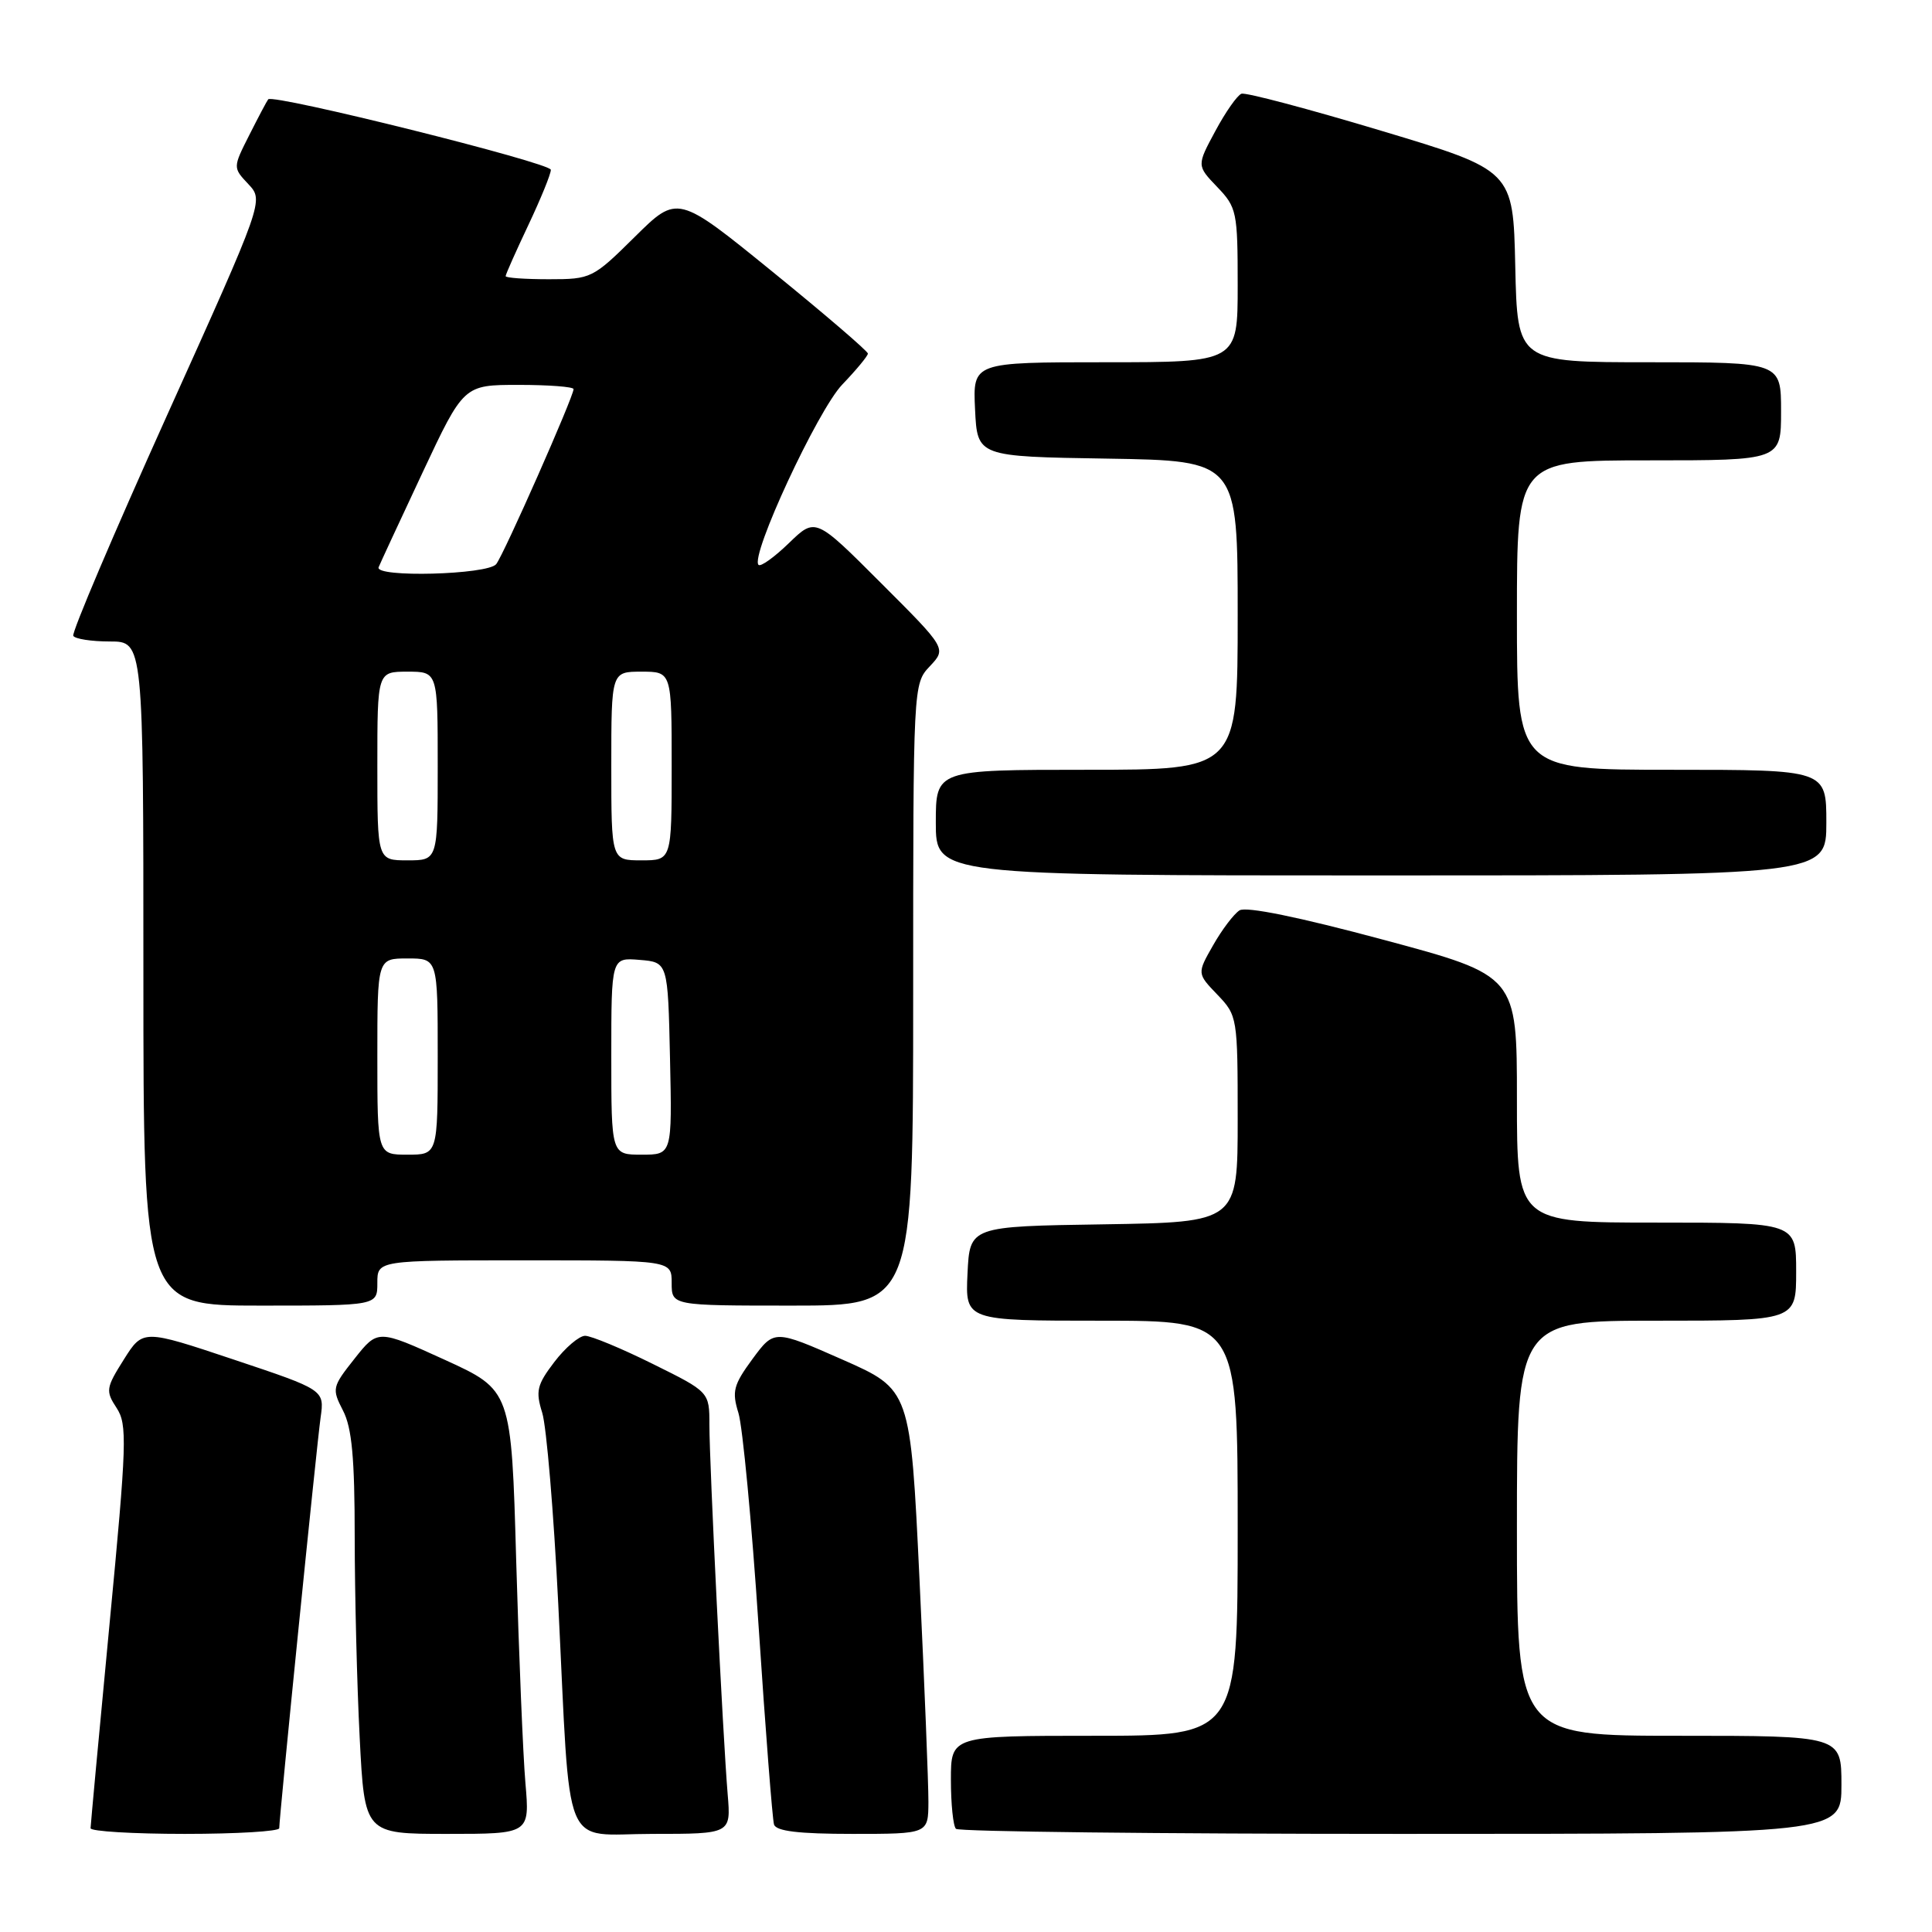 <?xml version="1.0" encoding="UTF-8" standalone="no"?>
<!DOCTYPE svg PUBLIC "-//W3C//DTD SVG 1.1//EN" "http://www.w3.org/Graphics/SVG/1.1/DTD/svg11.dtd" >
<svg xmlns="http://www.w3.org/2000/svg" xmlns:xlink="http://www.w3.org/1999/xlink" version="1.1" viewBox="0 0 256 256">
 <g >
 <path fill="currentColor"
d=" M 37.00 242.25 C 37.00 240.78 41.97 191.43 42.48 187.84 C 43.00 184.17 43.00 184.17 30.97 180.15 C 18.94 176.13 18.94 176.13 16.41 180.14 C 14.04 183.90 13.97 184.31 15.45 186.56 C 16.88 188.75 16.81 191.16 14.51 215.23 C 13.13 229.68 12.01 241.84 12.00 242.25 C 12.00 242.66 17.62 243.00 24.50 243.00 C 31.38 243.00 37.00 242.66 37.00 242.25 Z  M 69.62 236.25 C 69.30 232.54 68.76 219.31 68.40 206.85 C 67.76 184.21 67.76 184.21 58.91 180.17 C 50.06 176.14 50.06 176.14 46.98 180.03 C 44.01 183.78 43.96 184.01 45.45 186.91 C 46.63 189.18 47.00 193.20 47.00 203.70 C 47.01 211.29 47.30 223.24 47.66 230.25 C 48.31 243.00 48.31 243.00 59.26 243.00 C 70.20 243.00 70.20 243.00 69.62 236.25 Z  M 96.42 237.75 C 95.79 230.21 94.00 193.98 94.00 188.81 C 94.00 184.44 94.00 184.44 86.48 180.72 C 82.35 178.67 78.32 177.00 77.53 177.00 C 76.75 177.00 74.91 178.56 73.46 180.46 C 71.14 183.50 70.95 184.33 71.85 187.21 C 72.41 189.02 73.37 200.40 73.97 212.50 C 75.65 246.32 74.29 243.00 86.49 243.00 C 96.86 243.00 96.86 243.00 96.42 237.75 Z  M 123.02 238.75 C 123.03 236.41 122.50 223.17 121.84 209.32 C 120.64 184.13 120.64 184.13 111.62 180.15 C 102.59 176.17 102.59 176.17 99.71 180.07 C 97.18 183.52 96.96 184.37 97.85 187.24 C 98.40 189.03 99.61 201.75 100.52 215.50 C 101.43 229.25 102.35 241.06 102.56 241.75 C 102.83 242.64 105.81 243.00 112.97 243.00 C 123.00 243.00 123.00 243.00 123.02 238.75 Z  M 244.00 236.50 C 244.00 230.00 244.00 230.00 222.50 230.00 C 201.00 230.00 201.00 230.00 201.00 202.50 C 201.00 175.00 201.00 175.00 219.50 175.00 C 238.00 175.00 238.00 175.00 238.00 168.50 C 238.00 162.00 238.00 162.00 219.50 162.00 C 201.00 162.00 201.00 162.00 201.00 145.64 C 201.00 129.27 201.00 129.27 183.30 124.52 C 172.10 121.51 165.10 120.08 164.24 120.63 C 163.49 121.11 161.92 123.18 160.75 125.24 C 158.61 128.99 158.61 128.99 161.31 131.80 C 163.96 134.57 164.00 134.80 164.00 148.28 C 164.00 161.95 164.00 161.95 146.25 162.23 C 128.50 162.50 128.50 162.50 128.20 168.75 C 127.90 175.00 127.90 175.00 145.95 175.00 C 164.00 175.00 164.00 175.00 164.00 202.50 C 164.00 230.00 164.00 230.00 145.00 230.00 C 126.00 230.00 126.00 230.00 126.00 235.83 C 126.00 239.04 126.30 241.97 126.67 242.33 C 127.03 242.70 153.58 243.00 185.67 243.00 C 244.00 243.00 244.00 243.00 244.00 236.50 Z  M 50.00 170.00 C 50.00 167.00 50.00 167.00 69.50 167.00 C 89.00 167.00 89.00 167.00 89.00 170.00 C 89.00 173.00 89.00 173.00 105.00 173.00 C 121.00 173.00 121.00 173.00 121.00 131.81 C 121.00 90.71 121.00 90.62 123.21 88.28 C 125.42 85.93 125.42 85.93 116.73 77.25 C 108.05 68.56 108.05 68.56 104.54 71.96 C 102.61 73.83 100.80 75.13 100.51 74.85 C 99.36 73.70 108.35 54.35 111.60 50.96 C 113.47 49.01 115.00 47.16 115.00 46.85 C 115.00 46.54 109.33 41.67 102.39 36.03 C 89.78 25.78 89.78 25.78 84.11 31.39 C 78.55 36.89 78.33 37.00 72.72 37.00 C 69.57 37.00 67.00 36.82 67.00 36.59 C 67.00 36.36 68.35 33.33 70.00 29.84 C 71.65 26.35 73.00 23.05 72.99 22.50 C 72.99 21.58 36.21 12.41 35.54 13.16 C 35.38 13.35 34.26 15.46 33.05 17.86 C 30.85 22.21 30.85 22.21 32.91 24.40 C 34.96 26.59 34.96 26.59 22.13 55.04 C 15.07 70.70 9.48 83.84 9.71 84.25 C 9.93 84.66 12.12 85.00 14.56 85.00 C 19.00 85.00 19.00 85.00 19.00 129.00 C 19.00 173.00 19.00 173.00 34.50 173.00 C 50.00 173.00 50.00 173.00 50.00 170.00 Z  M 242.00 109.00 C 242.00 102.00 242.00 102.00 221.50 102.00 C 201.00 102.00 201.00 102.00 201.00 81.50 C 201.00 61.00 201.00 61.00 218.50 61.00 C 236.00 61.00 236.00 61.00 236.00 54.50 C 236.00 48.00 236.00 48.00 218.53 48.00 C 201.06 48.00 201.06 48.00 200.78 35.29 C 200.50 22.57 200.50 22.57 183.00 17.32 C 173.38 14.43 165.05 12.22 164.50 12.42 C 163.95 12.62 162.39 14.84 161.04 17.36 C 158.57 21.94 158.57 21.94 161.29 24.78 C 163.88 27.48 164.00 28.08 164.00 37.80 C 164.00 48.00 164.00 48.00 146.45 48.00 C 128.90 48.00 128.90 48.00 129.20 54.25 C 129.50 60.50 129.50 60.50 146.75 60.77 C 164.00 61.05 164.00 61.05 164.00 81.52 C 164.00 102.00 164.00 102.00 144.00 102.00 C 124.00 102.00 124.00 102.00 124.00 109.00 C 124.00 116.00 124.00 116.00 183.00 116.00 C 242.00 116.00 242.00 116.00 242.00 109.00 Z  M 50.00 140.00 C 50.00 127.00 50.00 127.00 54.00 127.00 C 58.00 127.00 58.00 127.00 58.00 140.00 C 58.00 153.00 58.00 153.00 54.00 153.00 C 50.00 153.00 50.00 153.00 50.00 140.00 Z  M 81.00 139.94 C 81.00 126.88 81.00 126.88 84.75 127.19 C 88.50 127.50 88.50 127.50 88.78 140.25 C 89.06 153.00 89.06 153.00 85.03 153.00 C 81.00 153.00 81.00 153.00 81.00 139.94 Z  M 50.00 101.50 C 50.00 89.00 50.00 89.00 54.00 89.00 C 58.00 89.00 58.00 89.00 58.00 101.50 C 58.00 114.00 58.00 114.00 54.00 114.00 C 50.00 114.00 50.00 114.00 50.00 101.50 Z  M 81.00 101.50 C 81.00 89.00 81.00 89.00 85.00 89.00 C 89.00 89.00 89.00 89.00 89.00 101.50 C 89.00 114.00 89.00 114.00 85.00 114.00 C 81.00 114.00 81.00 114.00 81.00 101.50 Z  M 50.17 75.16 C 50.35 74.70 52.96 69.08 55.97 62.66 C 61.44 51.00 61.44 51.00 68.72 51.00 C 72.72 51.00 76.00 51.25 76.00 51.56 C 76.00 52.57 66.76 73.48 65.75 74.75 C 64.63 76.16 49.61 76.56 50.17 75.16 Z "/>
</g>
</svg>